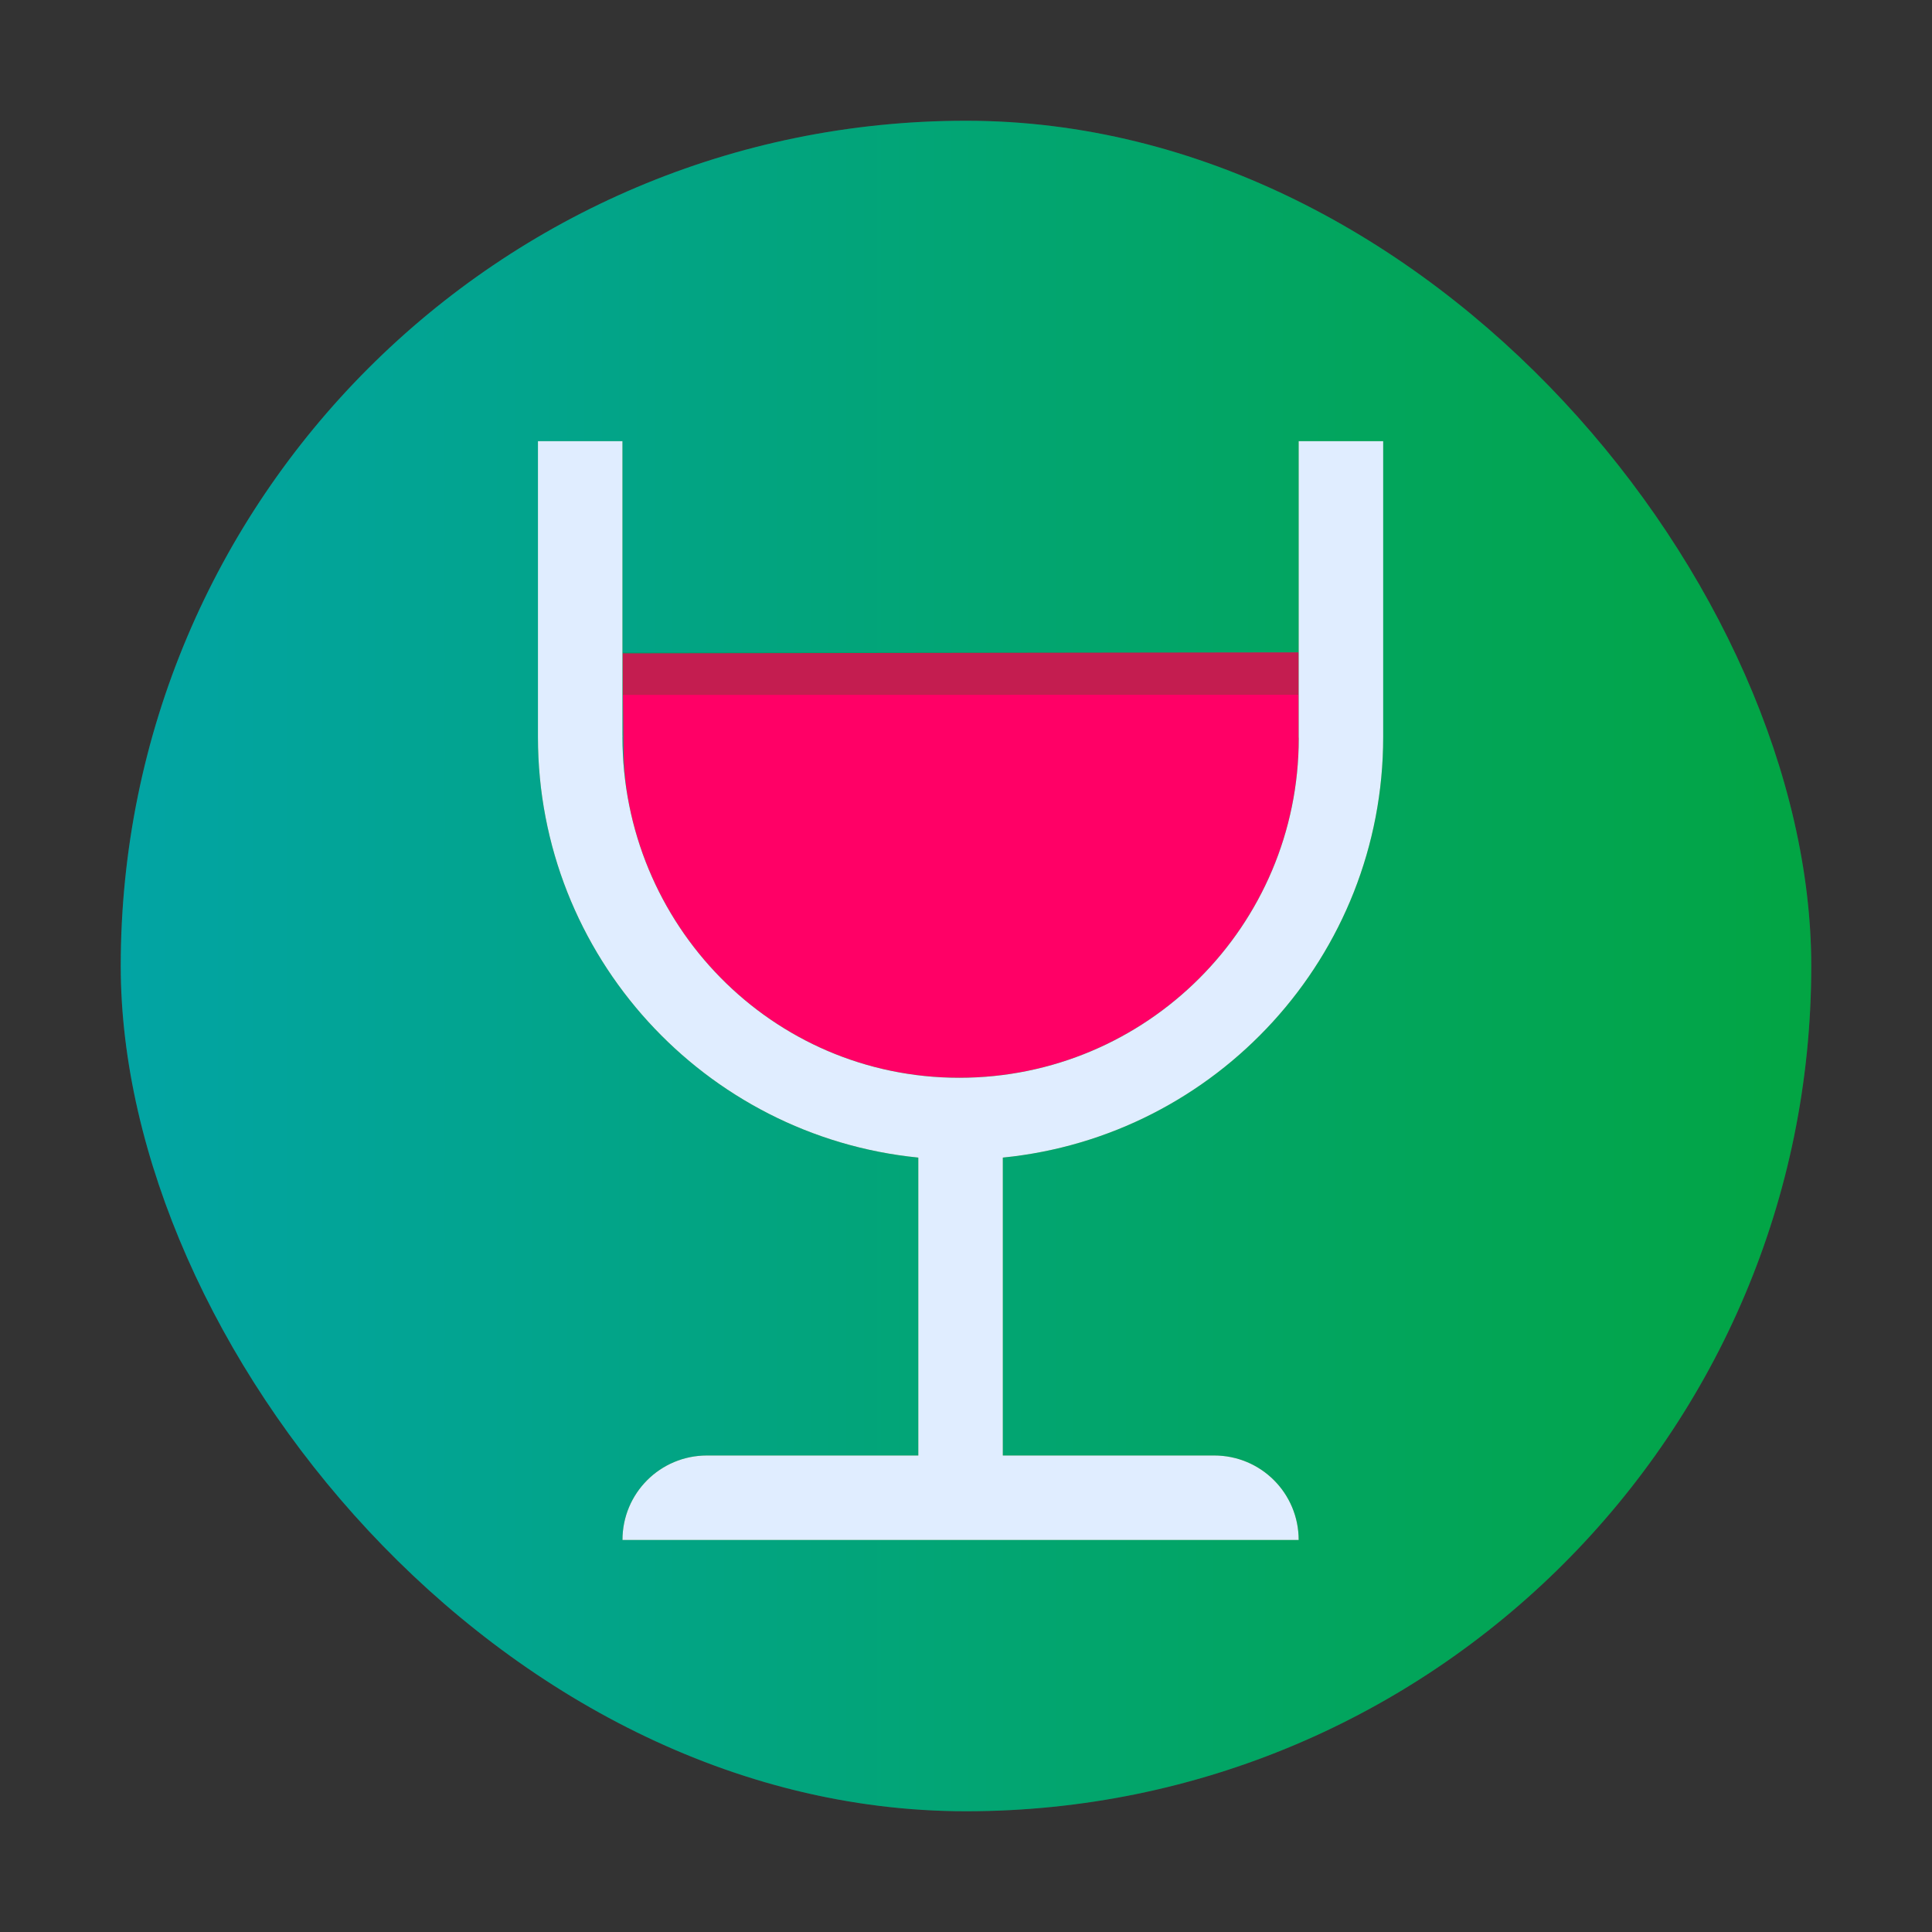 <?xml version="1.0" encoding="UTF-8" standalone="no"?>
<svg
   width="48"
   height="48"
   id="svg2"
   version="1.1"
   sodipodi:docname="q4wine.svg"
   inkscape:version="1.2.1 (9c6d41e410, 2022-07-14)"
   xmlns:inkscape="http://www.inkscape.org/namespaces/inkscape"
   xmlns:sodipodi="http://sodipodi.sourceforge.net/DTD/sodipodi-0.dtd"
   xmlns:xlink="http://www.w3.org/1999/xlink"
   xmlns="http://www.w3.org/2000/svg"
   xmlns:svg="http://www.w3.org/2000/svg">
  <rect width="100%" height="100%" fill="#333333" stroke="none"/>
  <sodipodi:namedview
     id="namedview123"
     pagecolor="#ffffff"
     bordercolor="#666666"
     borderopacity="1.0"
     inkscape:showpageshadow="2"
     inkscape:pageopacity="0.0"
     inkscape:pagecheckerboard="0"
     inkscape:deskcolor="#d1d1d1"
     showgrid="false"
     inkscape:zoom="4.9166667"
     inkscape:cx="24"
     inkscape:cy="24"
     inkscape:window-width="1920"
     inkscape:window-height="1009"
     inkscape:window-x="0"
     inkscape:window-y="0"
     inkscape:window-maximized="1"
     inkscape:current-layer="svg2" />
  <defs
     id="defs4">
    <linearGradient
       inkscape:collect="always"
       id="linearGradient2178">
      <stop
         style="stop-color:#00a9a9;stop-opacity:1;"
         offset="0"
         id="stop2174" />
      <stop
         style="stop-color:#00aa44;stop-opacity:1"
         offset="1"
         id="stop2176" />
    </linearGradient>
    <linearGradient
       id="linearGradient4301">
      <stop
         style="stop-color:#f10000;stop-opacity:1"
         offset="0"
         id="stop4303" />
      <stop
         style="stop-color:#b20000;stop-opacity:1"
         offset="1"
         id="stop4305" />
    </linearGradient>
    <linearGradient
       id="linearGradient4305">
      <stop
         style="stop-color:#0066ff;stop-opacity:1"
         offset="0"
         id="stop4307" />
      <stop
         style="stop-color:#87deaa;stop-opacity:1"
         offset="1"
         id="stop4309" />
    </linearGradient>
    <linearGradient
       id="linearGradient4428"
       y1="4.716"
       x1="17.483"
       y2="39.833"
       x2="37.758"
       gradientUnits="userSpaceOnUse"
       gradientTransform="matrix(-.994-.004.004.989 47.823 2.34)">
      <stop
         stop-color="#3fc380"
         id="stop4430"
         style="stop-color:#3cc6ae;stop-opacity:1" />
      <stop
         offset="1"
         stop-color="#3f8ed3"
         id="stop4432"
         style="stop-color:#3f7ad3;stop-opacity:1" />
    </linearGradient>
    <linearGradient
       id="a"
       y1="543.8"
       y2="503.8"
       x2="0"
       gradientUnits="userSpaceOnUse"
       gradientTransform="translate(-384.57,-499.8)">
      <stop
         stop-color="#2a2c2f"
         id="stop7" />
      <stop
         offset="1"
         stop-color="#424649"
         id="stop9" />
    </linearGradient>
    <linearGradient
       id="b"
       y1="532.8"
       y2="506.8"
       x2="0"
       gradientUnits="userSpaceOnUse">
      <stop
         stop-color="#989a9b"
         id="stop12" />
      <stop
         offset="1"
         stop-color="#f6f6f7"
         id="stop14" />
    </linearGradient>
    <linearGradient
       id="c"
       y1="522.8"
       x1="403.57"
       y2="534.8"
       x2="413.26"
       gradientUnits="userSpaceOnUse">
      <stop
         stop-color="#020303"
         id="stop17" />
      <stop
         offset="1"
         stop-color="#424649"
         stop-opacity="0"
         id="stop19" />
    </linearGradient>
    <linearGradient
       xlink:href="#c"
       id="d"
       y1="521.8"
       x1="400.77"
       y2="533.6"
       gradientUnits="userSpaceOnUse"
       x2="412.57" />
    <path
       fill-rule="evenodd"
       id="e"
       d="m426.57 529.8l-16 11-8-8-2-9 17-5z" />
    <linearGradient
       gradientUnits="userSpaceOnUse"
       x2="0"
       y2="503.8"
       y1="543.8"
       id="a-3">
      <stop
         id="stop4268"
         stop-color="#2a2c2f" />
      <stop
         id="stop4270"
         stop-color="#424649"
         offset="1" />
    </linearGradient>
    <linearGradient
       gradientUnits="userSpaceOnUse"
       x2="0"
       y2="506.8"
       y1="532.8"
       id="b-6">
      <stop
         id="stop4273"
         stop-color="#989a9b" />
      <stop
         id="stop4275"
         stop-color="#f6f6f7"
         offset="1" />
    </linearGradient>
    <linearGradient
       x2="412.57"
       gradientUnits="userSpaceOnUse"
       y2="533.6"
       x1="400.77"
       y1="521.8"
       id="d-7"
       xlink:href="#c" />
    <path
       d="m426.57 529.8l-16 11-8-8-2-9 17-5z"
       id="e-5"
       fill-rule="evenodd" />
    <linearGradient
       gradientTransform="matrix(-.994-.004.004.989 47.823 2.34)"
       gradientUnits="userSpaceOnUse"
       x2="37.758"
       y2="39.833"
       x1="17.483"
       y1="4.716"
       id="a-35">
      <stop
         id="stop4339"
         stop-color="#3fc380" />
      <stop
         id="stop4341"
         stop-color="#3f8ed3"
         offset="1" />
    </linearGradient>
    <linearGradient
       gradientTransform="matrix(-0.994,-0.004,0.004,0.989,97.823,31.34)"
       gradientUnits="userSpaceOnUse"
       x2="37.758"
       y2="39.833"
       x1="17.483"
       y1="4.716"
       id="b-62"
       xlink:href="#a-35" />
    <linearGradient
       gradientTransform="matrix(-0.994,-0.004,0.004,0.989,97.823,16.34)"
       gradientUnits="userSpaceOnUse"
       x2="37.758"
       y2="39.833"
       x1="17.483"
       y1="4.716"
       id="c-9"
       xlink:href="#a-35" />
    <linearGradient
       gradientTransform="matrix(-.994-.007.004 1.566 47.823 12.372)"
       gradientUnits="userSpaceOnUse"
       x2="37.758"
       y2="39.833"
       x1="17.483"
       y1="4.716"
       id="d-1">
      <stop
         id="stop4346"
         stop-color="#148e76" />
      <stop
         id="stop4348"
         stop-color="#218059"
         offset="1" />
    </linearGradient>
    <linearGradient
       gradientTransform="translate(0-2)"
       gradientUnits="userSpaceOnUse"
       x2="43"
       y2="31"
       x1="4"
       y1="18"
       id="e-2">
      <stop
         id="stop4351"
         stop-color="#292c2f"
         style="stop-color:#000000;stop-opacity:1" />
      <stop
         id="stop4353"
         stop-opacity="0"
         offset="1"
         style="stop-color:#000000;stop-opacity:0.326" />
    </linearGradient>
    <linearGradient
       gradientTransform="translate(0,14)"
       gradientUnits="userSpaceOnUse"
       x2="44"
       y2="28"
       x1="30.625"
       y1="14"
       id="f"
       xlink:href="#e-2" />
    <linearGradient
       gradientTransform="matrix(0.994,0.007,-0.004,-1.566,50.177,5.628)"
       gradientUnits="userSpaceOnUse"
       x2="37.758"
       y2="39.833"
       x1="17.483"
       y1="4.716"
       id="g"
       xlink:href="#d-1" />
    <linearGradient
       x1="428.816"
       gradientTransform="translate(-384.57,-499.8)"
       gradientUnits="userSpaceOnUse"
       x2="388.865"
       y2="499.679"
       y1="547.634"
       id="a-9">
      <stop
         id="stop7-3"
         stop-color="#2a2c2f" />
      <stop
         id="stop9-6"
         stop-color="#536161"
         offset="1" />
    </linearGradient>
    <linearGradient
       x1="36"
       gradientUnits="userSpaceOnUse"
       x2="14"
       y2="12"
       y1="44"
       id="b-0">
      <stop
         style="stop-color:#bfc9c9;stop-opacity:1"
         id="stop12-6"
         stop-color="#536161" />
      <stop
         style="stop-color:#fbfbfb;stop-opacity:1"
         id="stop14-2"
         stop-color="#f4f5f5"
         offset="1" />
    </linearGradient>
    <linearGradient
       gradientTransform="translate(-384.57,-499.8)"
       gradientUnits="userSpaceOnUse"
       x2="419.974"
       y2="539.825"
       x1="418.57"
       y1="529.8"
       id="c-61">
      <stop
         id="stop17-8"
         stop-color="#292c2f" />
      <stop
         id="stop19-7"
         stop-opacity="0"
         offset="1" />
    </linearGradient>
    <style
       type="text/css"
       id="current-color-scheme">
   .ColorScheme-Text { color:#4d4d4d; }
  </style>
    <linearGradient
       gradientTransform="translate(-404.99,-523.8)"
       gradientUnits="userSpaceOnUse"
       x2="419.974"
       y2="539.825"
       x1="406.501"
       y1="527.014"
       id="c-6">
      <stop
         id="stop17-7"
         stop-color="#292c2f" />
      <stop
         id="stop19-5"
         stop-opacity="0"
         offset="1" />
    </linearGradient>
    <linearGradient
       xlink:href="#linearGradient4428"
       id="linearGradient4408-1"
       gradientUnits="userSpaceOnUse"
       gradientTransform="matrix(-0.994,-0.004,0.004,0.989,43.823,-1.66)"
       x1="9.875"
       y1="-2.324"
       x2="44.278"
       y2="42.318" />
    <linearGradient
       id="a-8">
      <stop
         id="stop4631"
         stop-opacity=".742"
         stop-color="#dcedfe" />
      <stop
         id="stop4633"
         stop-opacity="0"
         stop-color="#dcedfe"
         offset="1" />
    </linearGradient>
    <linearGradient
       gradientTransform="translate(15.653 1.018)"
       x2="40.709"
       gradientUnits="userSpaceOnUse"
       y2="30.416"
       x1="10.972"
       y1="-.018"
       id="b-4">
      <stop
         id="stop4636" />
      <stop
         id="stop4638"
         stop-opacity="0"
         offset="1" />
    </linearGradient>
    <linearGradient
       gradientTransform="translate(23.03,5.02)"
       x2="29.13"
       gradientUnits="userSpaceOnUse"
       y2="22.13"
       x1="11"
       y1="4"
       id="c-5"
       xlink:href="#b-4" />
    <linearGradient
       gradientTransform="translate(-99.484,-40.483)"
       x2="30.347"
       gradientUnits="userSpaceOnUse"
       y2="45.982"
       x1="7.347"
       y1="6.982"
       id="d-0">
      <stop
         id="stop4642"
         stop-color="#eeeeee" />
      <stop
         id="stop4644"
         stop-color="#cccccc"
         offset="1" />
    </linearGradient>
    <linearGradient
       gradientTransform="matrix(1,0,0,1.009,-110.986,-40.778)"
       x2="0"
       gradientUnits="userSpaceOnUse"
       y2="32"
       y1="36"
       id="e-3">
      <stop
         id="stop4647"
         stop-color="#c58c00" />
      <stop
         id="stop4649"
         stop-color="#ffc318"
         offset="1" />
    </linearGradient>
    <linearGradient
       gradientTransform="matrix(1,0,0,1.25,-111.484,-50.486)"
       x2="19"
       gradientUnits="userSpaceOnUse"
       y2="33"
       x1="23.22"
       y1="42.986"
       id="f-6">
      <stop
         id="stop4652"
         stop-color="#70431c" />
      <stop
         id="stop4654"
         stop-color="#be8c5a"
         offset="1" />
    </linearGradient>
    <linearGradient
       gradientTransform="translate(-106.484,-44.486)"
       x2="21"
       gradientUnits="userSpaceOnUse"
       y2="46"
       x1="13.98"
       y1="38.957"
       id="g-1"
       xlink:href="#b-4" />
    <linearGradient
       gradientUnits="userSpaceOnUse"
       x2="0"
       y2="2.987"
       y1="43.922"
       id="h"
       gradientTransform="translate(-122.513,-45.504)">
      <stop
         id="stop4658"
         stop-color="#22a7f0" />
      <stop
         id="stop4660"
         stop-color="#19b5fe"
         offset="1" />
    </linearGradient>
    <linearGradient
       gradientUnits="userSpaceOnUse"
       x2="0"
       y2="34.04"
       y1="43.922"
       id="i">
      <stop
         id="stop4663"
         stop-color="#c8e3fe" />
      <stop
         id="stop4665"
         stop-color="#e4f1fe"
         offset="1" />
    </linearGradient>
    <linearGradient
       gradientUnits="userSpaceOnUse"
       x2="27"
       x1="19"
       y2="44"
       y1="33.998"
       id="j">
      <stop
         id="stop4668"
         stop-color="#383e51" />
      <stop
         id="stop4670"
         stop-opacity="0"
         stop-color="#655c6f"
         offset="1" />
    </linearGradient>
    <radialGradient
       gradientTransform="matrix(0.592,-0.933,2.1,1.333,-80.07,8.555)"
       gradientUnits="userSpaceOnUse"
       r="16"
       id="k"
       xlink:href="#a-8"
       cy="48.672"
       cx="31.01" />
    <radialGradient
       gradientTransform="matrix(0.532,-0.491,0.785,0.851,-19.809,-0.579)"
       gradientUnits="userSpaceOnUse"
       r="16"
       id="l"
       xlink:href="#a-8"
       cy="38.13"
       cx="30.3" />
    <linearGradient
       gradientUnits="userSpaceOnUse"
       x2="0"
       y2="503.8"
       y1="543.8"
       id="a-0">
      <stop
         id="stop4858"
         stop-color="#2a2c2f" />
      <stop
         id="stop4860"
         stop-color="#424649"
         offset="1" />
    </linearGradient>
    <linearGradient
       gradientUnits="userSpaceOnUse"
       x2="0"
       y2="506.8"
       y1="532.8"
       id="b-63">
      <stop
         id="stop4863"
         stop-color="#989a9b" />
      <stop
         id="stop4865"
         stop-color="#f6f6f7"
         offset="1" />
    </linearGradient>
    <linearGradient
       x2="412.57"
       gradientUnits="userSpaceOnUse"
       y2="533.6"
       x1="400.77"
       y1="521.8"
       id="d-2"
       xlink:href="#c" />
    <path
       d="m426.57 529.8l-16 11-8-8-2-9 17-5z"
       id="e-0"
       fill-rule="evenodd" />
    <linearGradient
       xlink:href="#linearGradient4305"
       id="linearGradient4311"
       x1="16.75"
       y1="-4.5"
       x2="36"
       y2="32"
       gradientUnits="userSpaceOnUse" />
    <radialGradient
       xlink:href="#linearGradient4301"
       id="radialGradient4309"
       cx="20.853"
       cy="17.349"
       fx="20.853"
       fy="17.349"
       r="8.129"
       gradientTransform="matrix(-0.012,1.195,-1.275,-0.012,46.24,-9.623)"
       gradientUnits="userSpaceOnUse" />
    <linearGradient
       inkscape:collect="always"
       xlink:href="#linearGradient2178"
       id="linearGradient2785"
       gradientUnits="userSpaceOnUse"
       x1="4"
       y1="24"
       x2="44"
       y2="24"
       gradientTransform="matrix(1.05,0,0,1.05,-1.2,-1.2)" />
  </defs>
  <rect
     ry="21"
     rx="21"
     y="3"
     x="3"
     height="42"
     width="42"
     id="rect4314"
     style="color:#000000;clip-rule:nonzero;display:inline;overflow:visible;visibility:visible;isolation:auto;mix-blend-mode:normal;color-interpolation:sRGB;color-interpolation-filters:linearRGB;solid-color:#000000;solid-opacity:1;fill:#6e6e6e;fill-opacity:0.194;fill-rule:nonzero;stroke:none;stroke-width:2.1;stroke-linecap:butt;stroke-linejoin:bevel;stroke-miterlimit:4;stroke-dasharray:none;stroke-dashoffset:0;stroke-opacity:1;marker:none;color-rendering:auto;image-rendering:auto;shape-rendering:auto;text-rendering:auto;enable-background:accumulate" />
  <rect
     style="color:#000000;clip-rule:nonzero;display:inline;overflow:visible;visibility:visible;opacity:0.959;isolation:auto;mix-blend-mode:normal;color-interpolation:sRGB;color-interpolation-filters:linearRGB;solid-color:#000000;solid-opacity:1;fill:url(#linearGradient2785);fill-opacity:1;fill-rule:nonzero;stroke:none;stroke-width:2.1;stroke-linecap:butt;stroke-linejoin:bevel;stroke-miterlimit:4;stroke-dasharray:none;stroke-dashoffset:0;stroke-opacity:1;marker:none;color-rendering:auto;image-rendering:auto;shape-rendering:auto;text-rendering:auto;enable-background:accumulate"
     id="rect4303"
     width="42"
     height="42"
     x="3"
     y="3"
     rx="21"
     ry="21" />
  <rect
     style="color:#000000;clip-rule:nonzero;display:inline;overflow:visible;visibility:visible;isolation:auto;mix-blend-mode:normal;color-interpolation:sRGB;color-interpolation-filters:linearRGB;solid-color:#000000;solid-opacity:1;fill:#ff0066;fill-opacity:1;fill-rule:nonzero;stroke:none;stroke-width:2.1;stroke-linecap:butt;stroke-linejoin:bevel;stroke-miterlimit:4;stroke-dasharray:none;stroke-dashoffset:0;stroke-opacity:1;marker:none;color-rendering:auto;image-rendering:auto;shape-rendering:auto;text-rendering:auto;enable-background:accumulate;opacity:0"
     id="rect4364-3"
     width="20.776"
     height="7.449"
     x="13.365"
     y="10.961"
     rx="0"
     ry="0" />
  <path
     style="color:#000000;clip-rule:nonzero;display:inline;overflow:visible;visibility:visible;isolation:auto;mix-blend-mode:normal;color-interpolation:sRGB;color-interpolation-filters:linearRGB;solid-color:#000000;solid-opacity:1;fill:#ff0066;fill-opacity:1;fill-rule:nonzero;stroke:none;stroke-width:2.1;stroke-linecap:butt;stroke-linejoin:bevel;stroke-miterlimit:4;stroke-dasharray:none;stroke-dashoffset:0;stroke-opacity:1;marker:none;color-rendering:auto;image-rendering:auto;shape-rendering:auto;text-rendering:auto;enable-background:accumulate"
     d="m 15.492,18.539 c 0.016,4.695 3.827,8.492 8.521,8.493 4.695,-6.66e-4 8.505,-3.798 8.521,-8.493 l -0.27,-2.33 -16.8,0.023 z"
     id="path4316-6" />
  <path
     style="color:#000000;clip-rule:nonzero;display:inline;overflow:visible;visibility:visible;isolation:auto;mix-blend-mode:normal;color-interpolation:sRGB;color-interpolation-filters:linearRGB;solid-color:#000000;solid-opacity:1;fill:#0a7a0b;fill-opacity:1;fill-rule:nonzero;stroke:none;stroke-width:2.1;stroke-linecap:butt;stroke-linejoin:bevel;stroke-miterlimit:4;stroke-dasharray:none;stroke-dashoffset:0;stroke-opacity:1;marker:none;color-rendering:auto;image-rendering:auto;shape-rendering:auto;text-rendering:auto;enable-background:accumulate"
     d="M 13.365,10.961 V 18.311 c 0,5.444 4.145,9.921 9.45,10.449 v 7.401 h -5.25 c -1.163,0 -2.1,0.937 -2.1,2.1 h 16.8 c 0,-1.163 -0.937,-2.1 -2.1,-2.1 h -5.25 v -7.401 c 5.305,-0.527 9.45,-5.005 9.45,-10.449 v -7.35 h -2.1 V 18.311 l 0.002,0.033 c 0,4.657 -3.778,8.433 -8.435,8.433 -4.657,3e-6 -8.367,-3.808 -8.367,-8.466 l 0.002,-0.033 h -0.002 V 10.961 Z"
     id="rect4249-7" />
  <path
     style="color:#000000;clip-rule:nonzero;display:inline;overflow:visible;visibility:visible;opacity:0.239;isolation:auto;mix-blend-mode:normal;color-interpolation:sRGB;color-interpolation-filters:linearRGB;solid-color:#000000;solid-opacity:1;fill:#0a7a0b;fill-opacity:1;fill-rule:nonzero;stroke:none;stroke-width:2.1;stroke-linecap:butt;stroke-linejoin:bevel;stroke-miterlimit:4;stroke-dasharray:none;stroke-dashoffset:0;stroke-opacity:1;marker:none;color-rendering:auto;image-rendering:auto;shape-rendering:auto;text-rendering:auto;enable-background:accumulate"
     d="m 15.465,17.265 16.8,-0.004 v -1.05 H 15.465 Z"
     id="path4331-5" />
  <path
     id="path4283-3"
     d="M 13.365,10.961 V 18.311 c 0,5.444 4.145,9.921 9.45,10.449 v 7.401 h -5.25 c -1.163,0 -2.1,0.937 -2.1,2.1 h 16.8 c 0,-1.163 -0.937,-2.1 -2.1,-2.1 h -5.25 v -7.401 c 5.305,-0.527 9.45,-5.005 9.45,-10.449 v -7.35 h -2.1 V 18.311 l 0.002,0.033 c 0,4.657 -3.778,8.433 -8.435,8.433 -4.657,3e-6 -8.367,-3.808 -8.367,-8.466 l 0.002,-0.033 h -0.002 V 10.961 Z"
     style="fill:#e0edff;fill-opacity:1" />
</svg>
